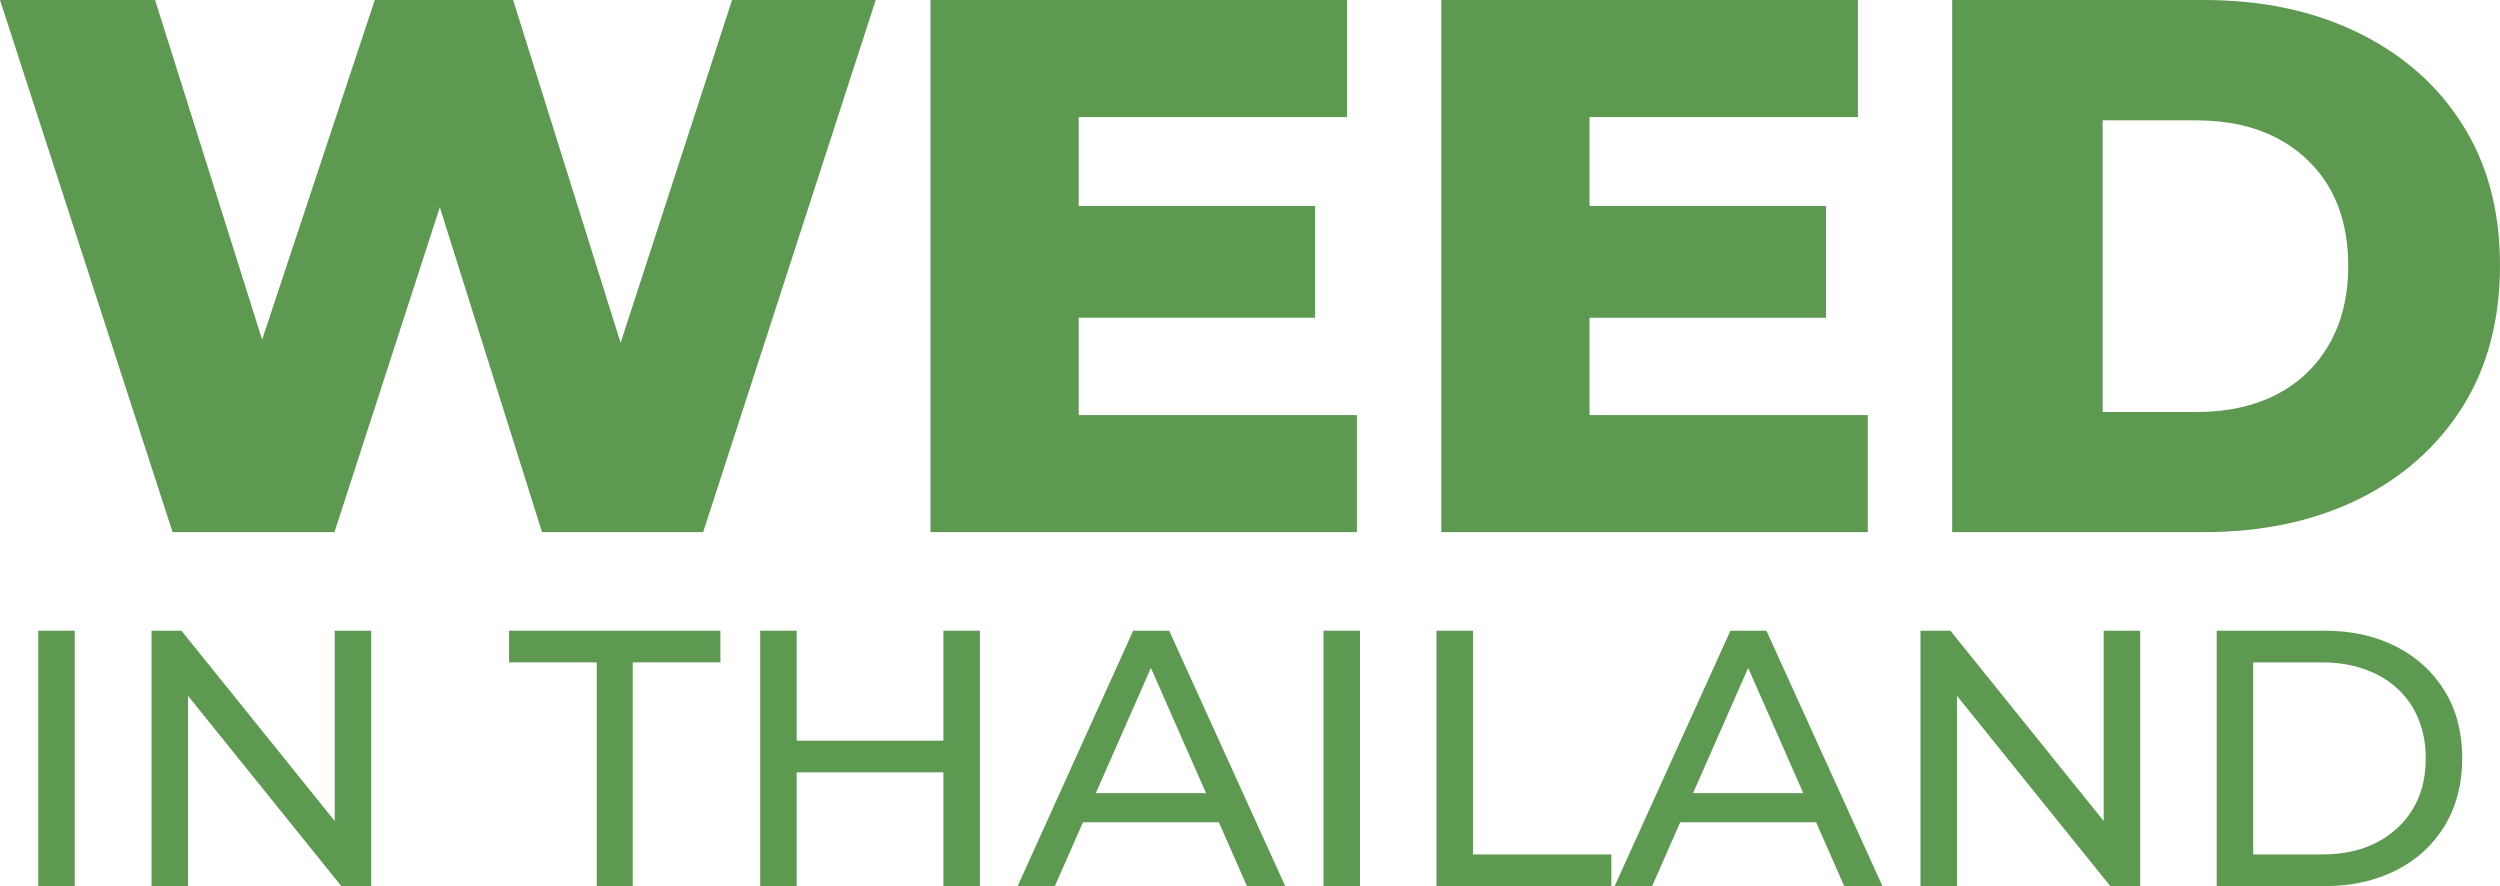 <?xml version="1.0" encoding="UTF-8"?>
<svg id="Layer_1" data-name="Layer 1" xmlns="http://www.w3.org/2000/svg" viewBox="0 0 98.66 34.97">
  <defs>
    <style>
      .cls-1 {
        fill: #5e9952;
      }
    </style>
  </defs>
  <g>
    <path class="cls-1" d="M6.81,21L0,0H6.12l5.73,18.18h-3.09L14.79,0h5.46l5.7,18.18h-2.97L28.89,0h5.67l-6.81,21h-6.36l-4.86-15.45h1.68l-5.01,15.45s-6.39,0-6.39,0Z"/>
    <path class="cls-1" d="M42.57,16.38h10.98v4.62h-16.83V0h16.44V4.62h-10.59v11.76Zm-.42-8.25h9.75v4.41h-9.75v-4.41Z"/>
    <path class="cls-1" d="M62.73,16.38h10.98v4.62h-16.83V0h16.44V4.62h-10.59v11.76Zm-.42-8.25h9.75v4.41h-9.75v-4.41Z"/>
    <path class="cls-1" d="M77.04,21V0h9.93c2.3,0,4.33,.43,6.09,1.29,1.76,.86,3.14,2.07,4.12,3.63,.99,1.56,1.48,3.41,1.48,5.55s-.49,4.02-1.48,5.59c-.99,1.57-2.37,2.79-4.12,3.65-1.76,.86-3.79,1.29-6.09,1.29,0,0-9.93,0-9.93,0Zm5.94-4.74h3.69c1.22,0,2.27-.23,3.17-.69,.89-.46,1.58-1.12,2.08-1.99s.75-1.9,.75-3.08-.25-2.25-.75-3.1-1.2-1.5-2.08-1.96c-.89-.46-1.95-.69-3.17-.69h-3.69v11.52h0Z"/>
  </g>
  <g>
    <path class="cls-1" d="M1.51,34.97v-10.08h1.44v10.08H1.51Z"/>
    <path class="cls-1" d="M5.98,34.97v-10.08h1.18l6.67,8.28h-.62v-8.28h1.44v10.08h-1.18l-6.67-8.28h.62v8.28s-1.44,0-1.44,0Z"/>
    <path class="cls-1" d="M23.55,34.97v-8.83h-3.46v-1.25h8.34v1.25h-3.46v8.83h-1.42Z"/>
    <path class="cls-1" d="M31.44,34.97h-1.44v-10.08h1.44v10.08Zm5.92-4.49h-6.06v-1.25h6.06v1.25Zm-.13-5.59h1.44v10.08h-1.44v-10.08Z"/>
    <path class="cls-1" d="M40.16,34.97l4.56-10.08h1.42l4.58,10.08h-1.51l-4.08-9.27h.58l-4.08,9.27h-1.47Zm1.94-2.52l.39-1.15h5.67l.42,1.15s-6.48,0-6.48,0Z"/>
    <path class="cls-1" d="M52.23,34.97v-10.08h1.44v10.08h-1.44Z"/>
    <path class="cls-1" d="M56.69,34.97v-10.08h1.44v8.83h5.46v1.25h-6.9Z"/>
    <path class="cls-1" d="M63.72,34.97l4.57-10.08h1.42l4.58,10.08h-1.51l-4.08-9.27h.58l-4.08,9.27s-1.48,0-1.48,0Zm1.94-2.52l.39-1.15h5.67l.42,1.15s-6.48,0-6.48,0Z"/>
    <path class="cls-1" d="M75.79,34.97v-10.08h1.18l6.67,8.28h-.62v-8.28h1.44v10.08h-1.18l-6.67-8.28h.62v8.28s-1.44,0-1.44,0Z"/>
    <path class="cls-1" d="M87.48,34.97v-10.08h4.25c1.08,0,2.02,.21,2.84,.63s1.46,1.01,1.92,1.77,.68,1.64,.68,2.64-.23,1.88-.68,2.64c-.46,.76-1.09,1.35-1.92,1.77-.82,.42-1.77,.63-2.84,.63h-4.25Zm1.44-1.25h2.72c.83,0,1.56-.16,2.17-.48s1.08-.76,1.42-1.33c.34-.57,.5-1.23,.5-1.98s-.17-1.42-.5-1.99c-.34-.57-.81-1.01-1.42-1.32s-1.33-.48-2.17-.48h-2.72v7.57h0Z"/>
  </g>
</svg>